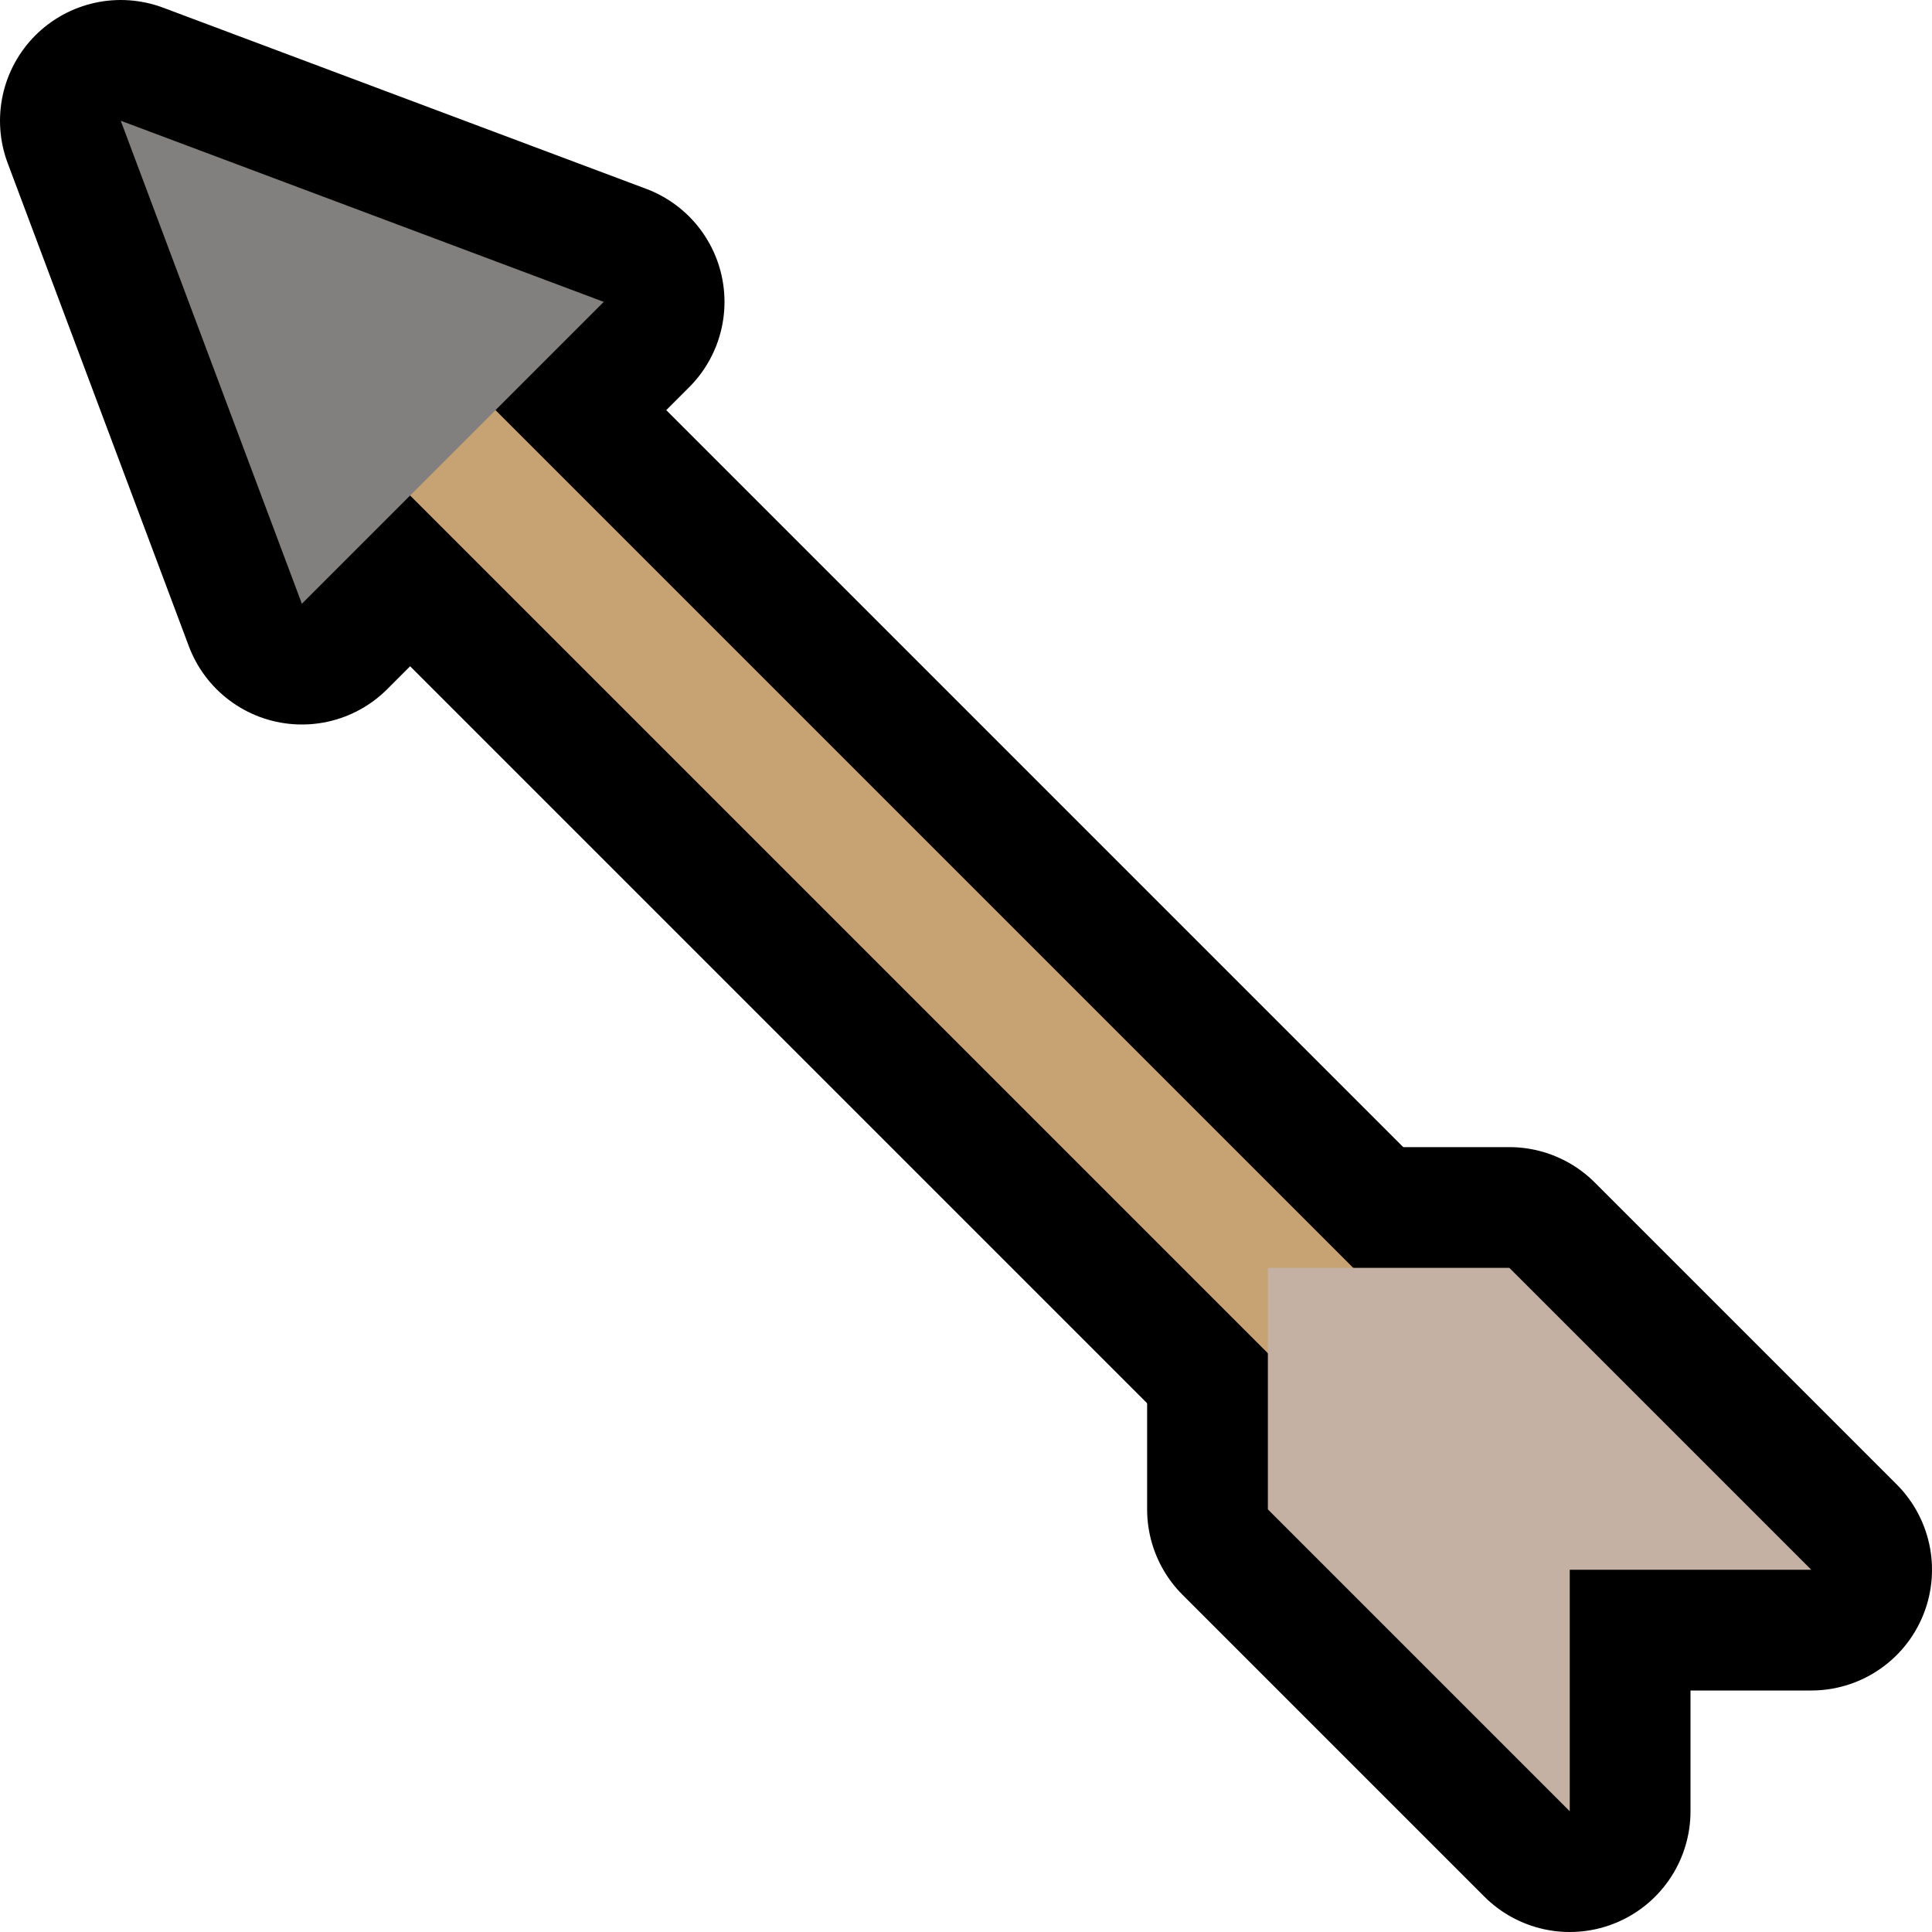 <?xml version="1.0" encoding="UTF-8" standalone="no"?>
<!DOCTYPE svg PUBLIC "-//W3C//DTD SVG 1.1//EN" "http://www.w3.org/Graphics/SVG/1.1/DTD/svg11.dtd">
<svg width="100%" height="100%" viewBox="0 0 32 32" version="1.1" xmlns="http://www.w3.org/2000/svg" xmlns:xlink="http://www.w3.org/1999/xlink" xml:space="preserve" xmlns:serif="http://www.serif.com/" style="fill-rule:evenodd;clip-rule:evenodd;stroke-linecap:round;stroke-linejoin:round;stroke-miterlimit:1.5;">

    <rect id="arrow" x="0" y="0" width="32" height="32" style="fill:none;"/>
    <clipPath id="_clip1">
        <rect x="0" y="0" width="32" height="32"/>
    </clipPath>
    <g clip-path="url(#_clip1)">
        <g id="outline">
            <path d="M2,2l3,8l5,-5l-8,-3Z" style="fill:none;stroke:#000;stroke-width:4px;"/>
            <path d="M27.121,22.879l-4.242,4.242l-20,-20l4.242,-4.242l20,20Z" style="fill-rule:nonzero;"/>
            <path d="M21,25l5,5l0,-4l4,0l-5,-5l-4,0l0,4Z" style="fill:none;stroke:#000;stroke-width:4px;stroke-linecap:butt;"/>
        </g>
        <g id="emoji">
            <path d="M25.707,24.293l-1.414,1.414l-20,-20l1.414,-1.414l20,20Z" style="fill:#c7a272;fill-rule:nonzero;"/>
            <path d="M21,25l5,5l0,-4l4,0l-5,-5l-4,0l0,4Z" style="fill:#c4b1a4;"/>
            <path d="M2,2l3,8l5,-5l-8,-3Z" style="fill:#82807e;"/>
        </g>
    </g>
</svg>
